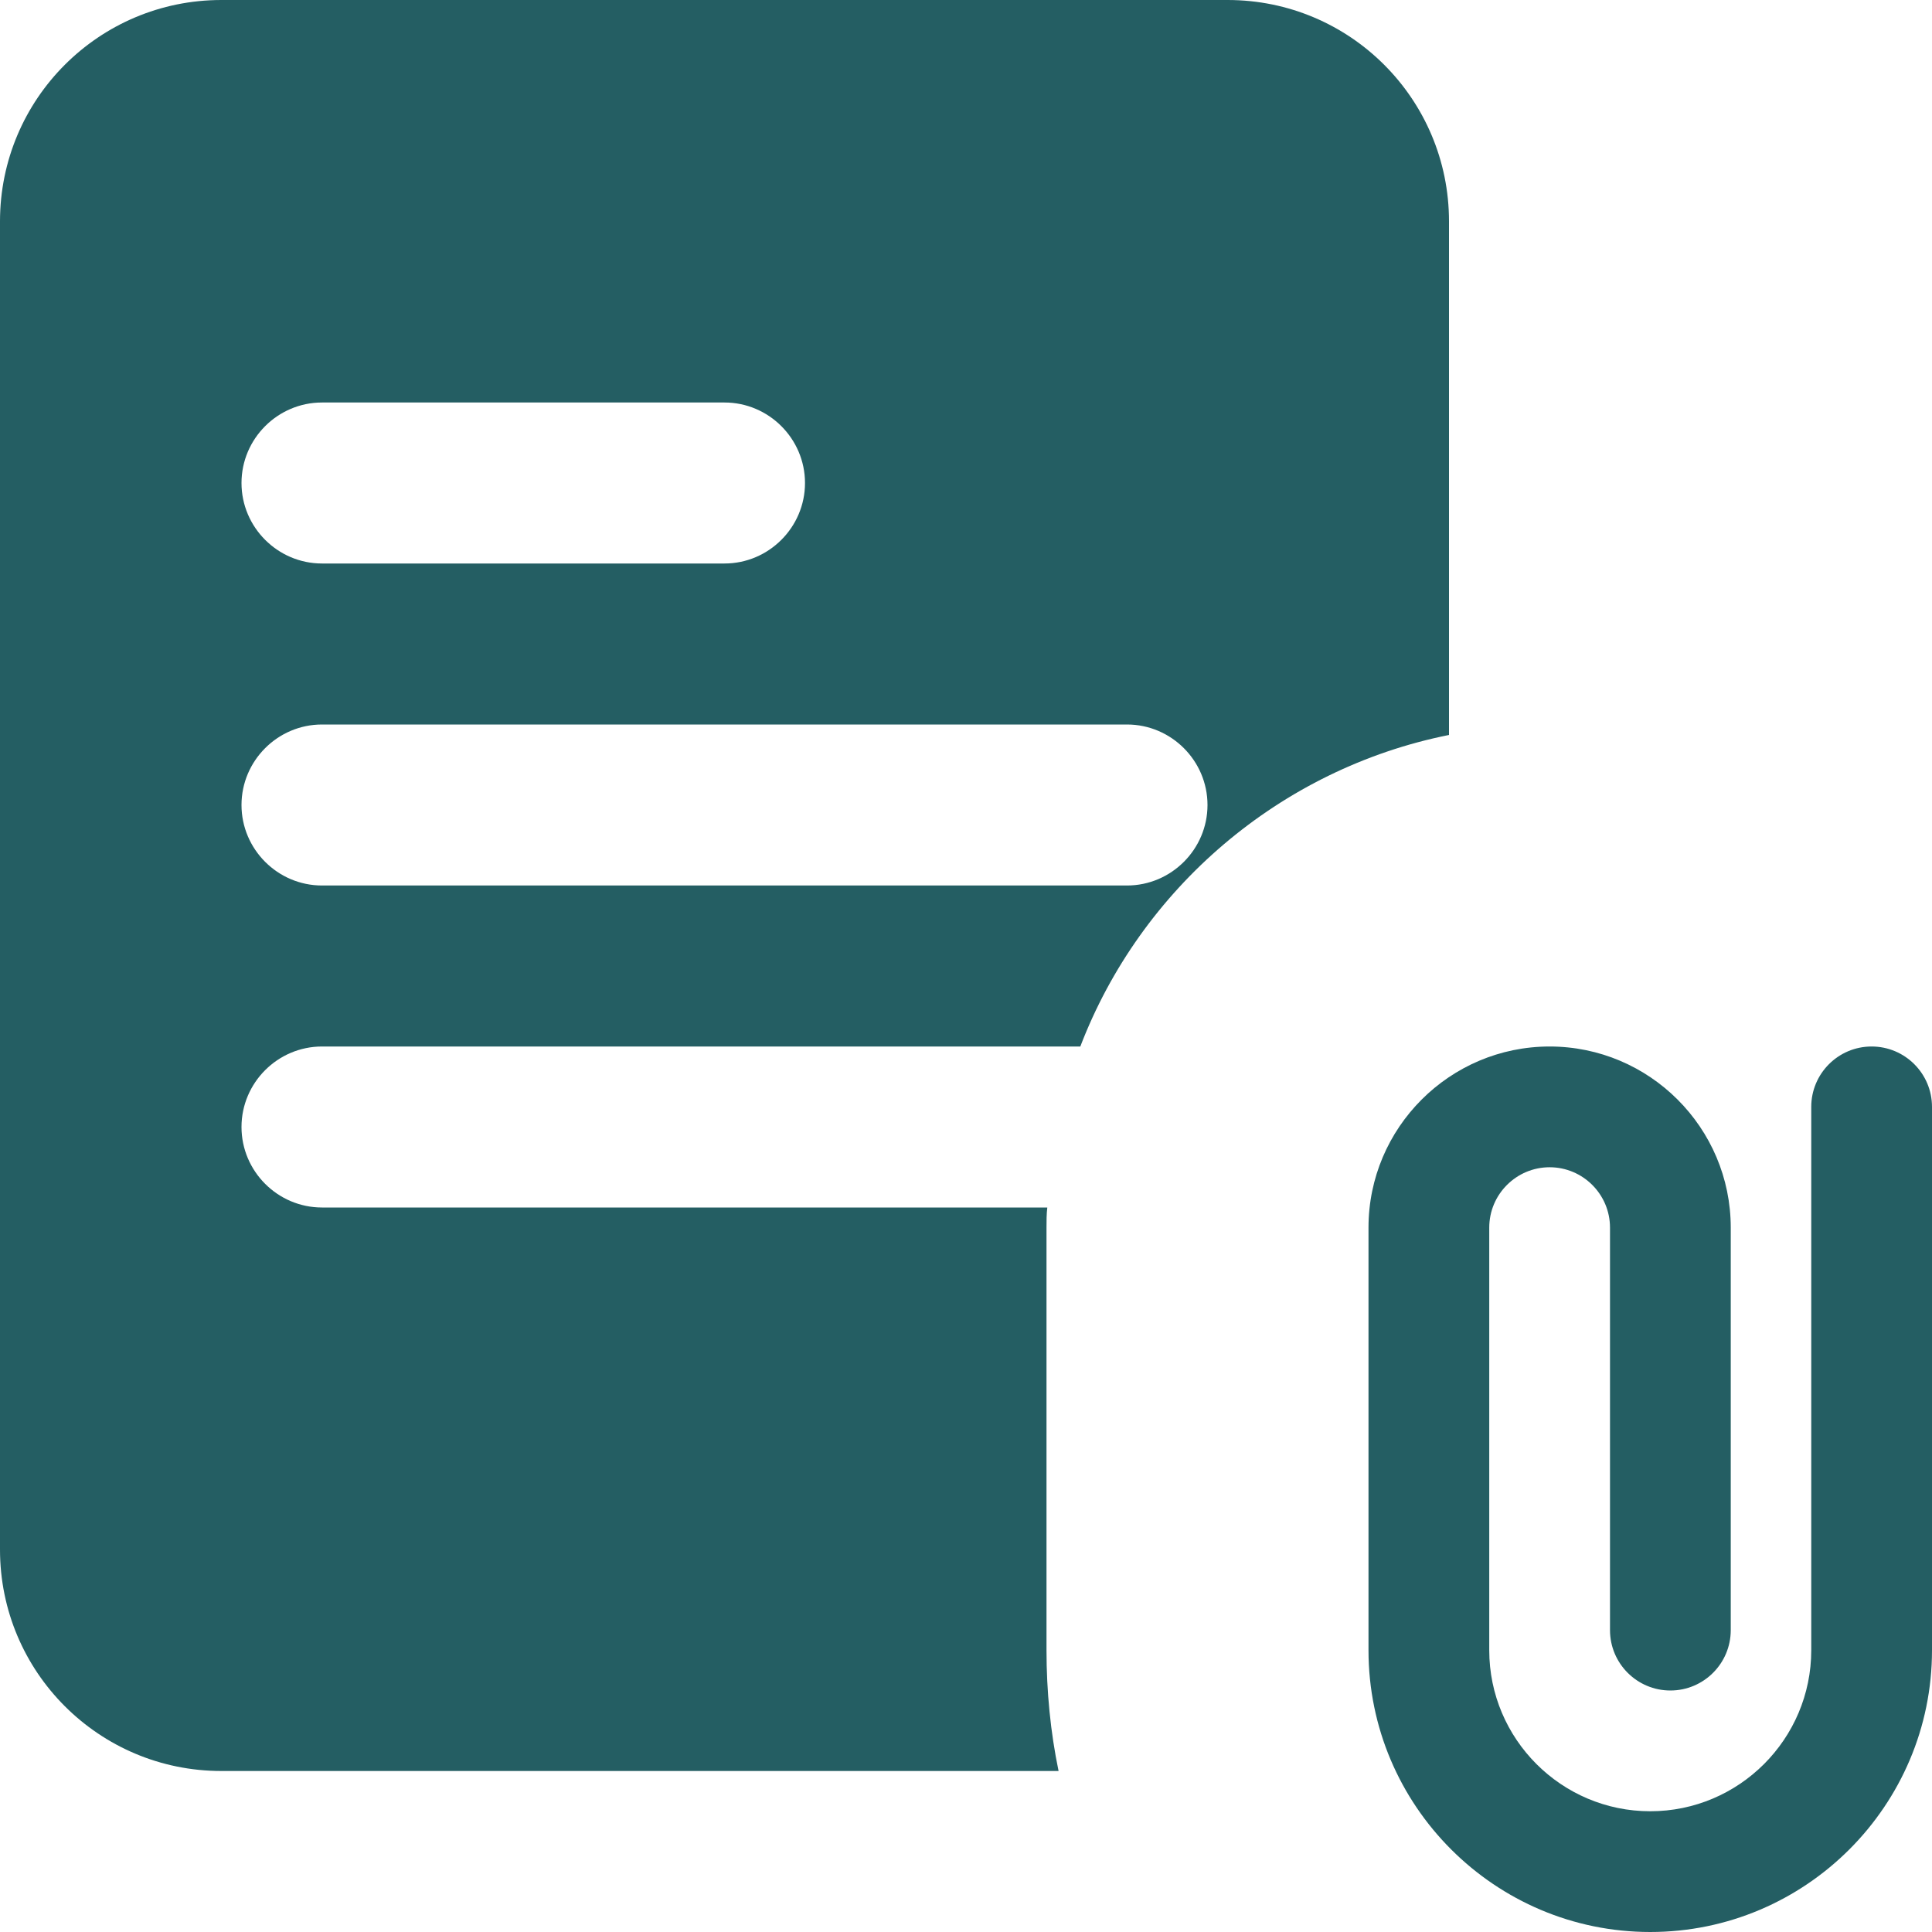 <svg width="24" height="24" viewBox="0 0 24 24" fill="none" xmlns="http://www.w3.org/2000/svg">
<g clip-path="url(#clip0)">
<path d="M15.25 0H2.75C1.23 0 0 1.23 0 2.75V19.25C0 20.77 1.23 22 2.75 22H13.15C13.05 21.52 13 21.01 13 20.5V15.25C13 15.17 13 15.08 13.01 15H4C3.45 15 3 14.55 3 14C3 13.45 3.45 13 4 13H13.42C14.17 11.04 15.9 9.55 18 9.13V2.75C18 1.23 16.77 0 15.25 0V0ZM4 5H9C9.55 5 10 5.45 10 6C10 6.55 9.55 7 9 7H4C3.45 7 3 6.55 3 6C3 5.45 3.45 5 4 5ZM14 11H4C3.45 11 3 10.55 3 10C3 9.45 3.45 9 4 9H14C14.55 9 15 9.45 15 10C15 10.55 14.55 11 14 11Z" fill="#245E63"/>
<path d="M20.5 24C18.57 24 17 22.43 17 20.5V15.25C17 14.009 18.01 13 19.25 13C20.49 13 21.5 14.009 21.5 15.25V20.25C21.5 20.664 21.164 21 20.75 21C20.336 21 20 20.664 20 20.25V15.25C20 14.836 19.663 14.5 19.25 14.5C18.837 14.5 18.5 14.836 18.5 15.25V20.5C18.5 21.603 19.397 22.5 20.5 22.5C21.603 22.5 22.5 21.603 22.5 20.5V13.75C22.5 13.336 22.836 13 23.25 13C23.664 13 24 13.336 24 13.75V20.5C24 22.43 22.43 24 20.5 24Z" fill="#245E63"/>
</g>
<defs>
<clipPath id="clip0">
<rect width="24" height="24" fill="white"/>
</clipPath>
</defs>
</svg>
